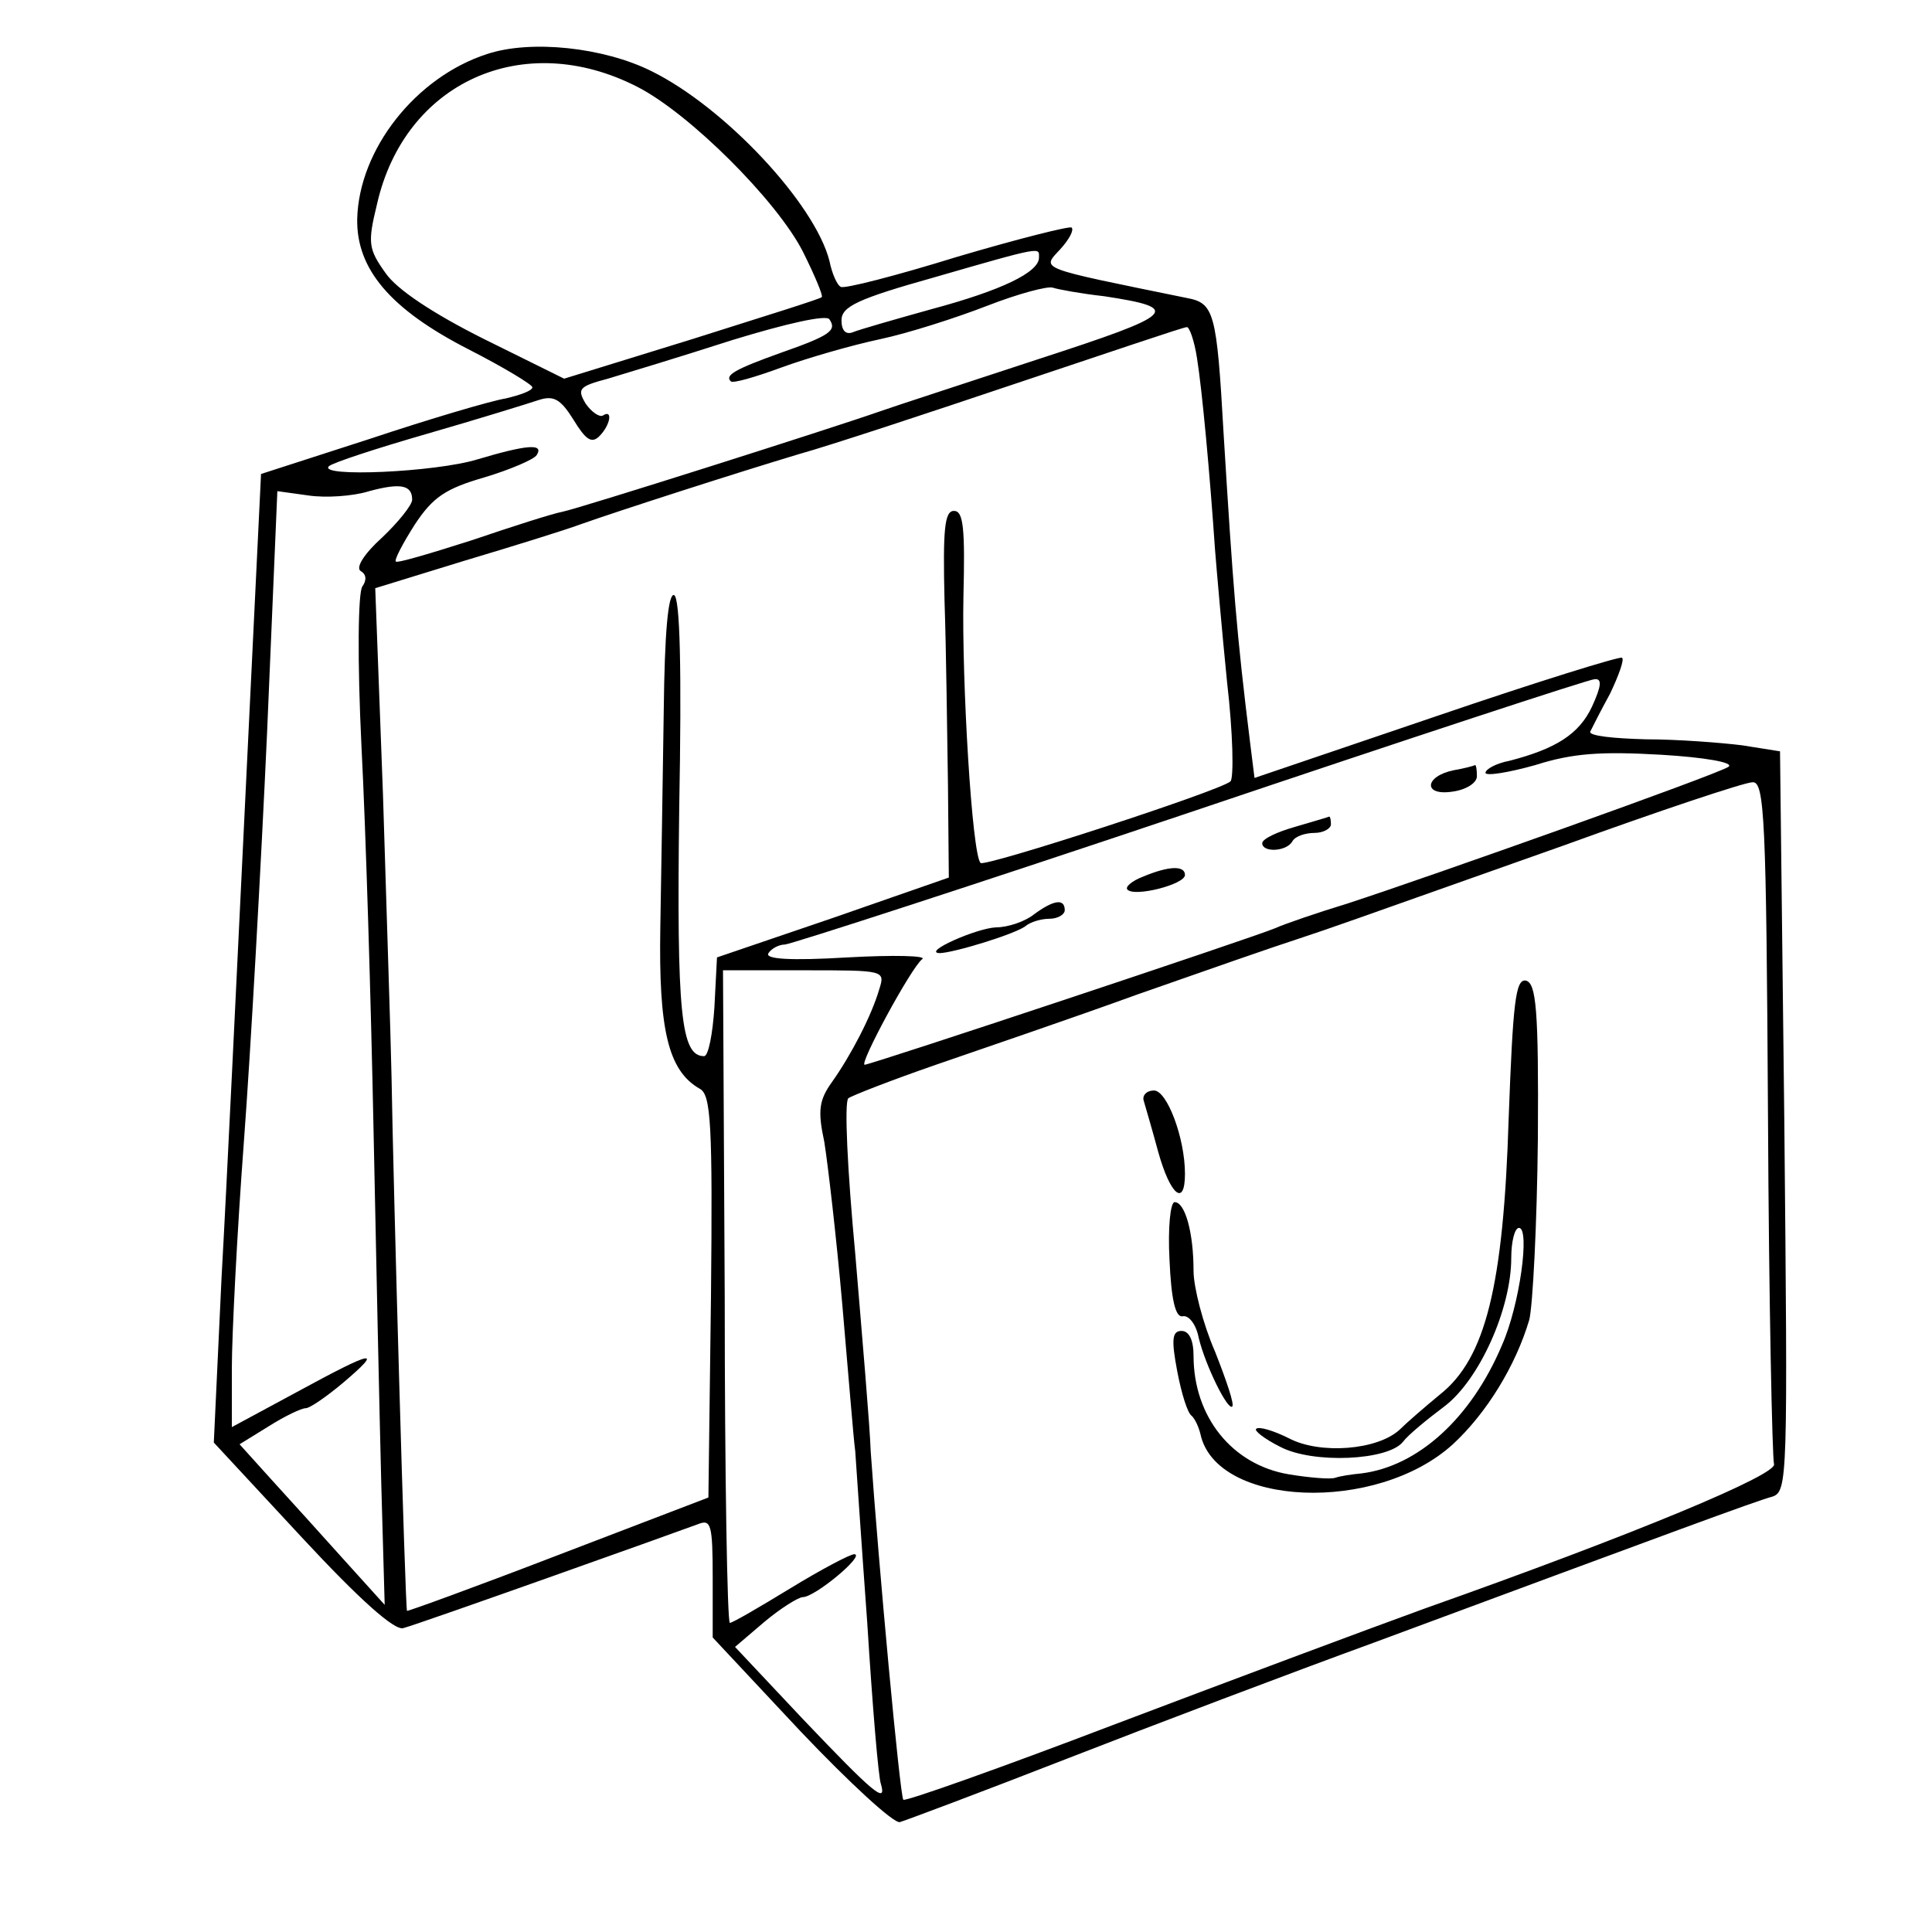 <?xml version="1.0" standalone="no"?>
<!DOCTYPE svg PUBLIC "-//W3C//DTD SVG 20010904//EN"
 "http://www.w3.org/TR/2001/REC-SVG-20010904/DTD/svg10.dtd">
<svg version="1.0" xmlns="http://www.w3.org/2000/svg"
 width="225pt" height="225pt" viewBox="0 0 225 225"
 preserveAspectRatio="xMidYMid meet">
<g transform="translate(0,225) scale(0.1,-0.1)"
fill="#000000" stroke="none">
<path d="M567 2187 c-83 -27 -149 -111 -151 -192 -1 -58 38 -105 130 -152 41
-21 74 -41 74 -44 0 -4 -14 -9 -31 -13 -18 -3 -89 -24 -158 -47 l-127 -41 -18
-371 c-10 -205 -22 -459 -28 -565 l-9 -192 103 -111 c66 -71 108 -109 118
-105 19 5 319 112 343 121 15 6 17 0 17 -63 l0 -69 102 -109 c57 -60 109 -108
116 -106 7 2 95 35 195 74 100 39 261 100 357 135 348 129 445 165 464 170 18
6 18 21 14 437 l-5 431 -44 7 c-24 3 -75 7 -112 7 -38 1 -67 4 -65 9 2 4 12
24 23 44 10 21 17 40 14 42 -2 2 -99 -28 -216 -68 l-212 -72 -5 40 c-16 129
-20 182 -31 361 -8 142 -11 152 -43 158 -176 36 -169 33 -147 57 10 11 16 22
13 25 -2 2 -62 -13 -133 -34 -71 -22 -133 -38 -136 -35 -4 2 -10 15 -13 30
-17 67 -122 179 -207 221 -56 28 -141 37 -192 20z m175 -38 c61 -31 163 -133
193 -192 14 -28 24 -52 22 -53 -1 -2 -69 -23 -151 -49 l-149 -46 -93 46 c-60
30 -102 58 -115 77 -20 28 -21 35 -10 80 32 142 170 205 303 137z m468 -199
c0 -17 -43 -38 -125 -60 -43 -12 -85 -24 -92 -27 -8 -3 -13 2 -13 14 0 16 19
25 108 50 128 37 122 35 122 23z m76 -45 c92 -14 84 -21 -76 -73 -85 -28 -168
-55 -185 -61 -57 -20 -350 -113 -370 -117 -11 -2 -58 -17 -105 -33 -47 -15
-87 -27 -89 -25 -2 2 8 21 22 43 21 32 36 42 81 55 30 9 58 21 61 26 9 14 -12
12 -69 -5 -49 -15 -186 -21 -173 -8 4 4 56 21 115 38 59 17 117 35 129 39 18
6 26 1 41 -23 14 -23 21 -28 30 -19 13 13 16 32 4 24 -4 -2 -13 4 -20 14 -10
17 -8 20 26 29 20 6 86 26 145 45 62 19 110 30 113 24 9 -13 0 -19 -57 -39
-53 -19 -65 -26 -58 -33 2 -3 29 5 59 16 30 11 82 26 115 33 33 7 89 25 125
39 36 14 70 23 76 21 6 -2 33 -7 60 -10z m108 -72 c6 -37 15 -135 21 -223 2
-25 8 -94 14 -154 7 -60 8 -112 4 -116 -12 -11 -286 -100 -291 -95 -10 9 -22
212 -20 310 2 80 0 100 -11 100 -11 0 -13 -21 -11 -105 2 -58 3 -154 4 -214
l1 -108 -135 -47 -135 -46 -3 -58 c-2 -31 -7 -57 -12 -57 -27 0 -32 49 -29
288 3 163 1 246 -6 249 -7 2 -11 -45 -12 -134 -1 -76 -3 -190 -4 -253 -2 -119
9 -167 46 -188 13 -7 15 -41 13 -242 l-3 -234 -175 -67 c-96 -37 -176 -66
-176 -65 -2 1 -16 496 -18 621 -1 50 -6 198 -10 330 l-9 240 104 32 c57 17
118 36 134 42 48 17 185 61 255 82 36 10 151 48 255 83 105 35 193 65 197 65
3 1 9 -16 12 -36z m-914 -165 c0 -6 -16 -26 -35 -44 -21 -19 -31 -35 -25 -39
7 -4 7 -11 2 -18 -5 -7 -6 -84 -1 -187 5 -96 11 -296 14 -445 3 -148 7 -334 9
-412 l4 -142 -47 52 c-26 29 -64 71 -85 94 l-37 41 34 21 c19 12 38 21 43 21
5 0 25 14 44 30 47 40 36 38 -54 -11 l-76 -41 0 69 c0 37 6 156 14 263 8 107
20 322 27 476 l12 282 36 -5 c20 -3 52 -1 71 5 37 10 50 7 50 -10z m1374 -241
c-15 -32 -42 -49 -96 -63 -16 -3 -28 -10 -28 -14 0 -4 26 0 58 9 44 14 77 16
147 12 50 -3 85 -9 78 -14 -13 -9 -348 -128 -443 -159 -36 -11 -74 -24 -85
-29 -26 -11 -471 -159 -478 -159 -7 0 54 113 67 123 6 4 -33 5 -87 2 -67 -4
-97 -2 -92 5 3 5 12 10 19 10 6 0 219 69 472 154 252 85 465 155 471 155 9 1
8 -8 -3 -32z m205 -478 c1 -215 5 -397 7 -404 5 -12 -163 -82 -406 -168 -69
-25 -232 -86 -364 -136 -131 -50 -241 -89 -244 -87 -4 5 -29 276 -38 406 -1
30 -10 134 -18 230 -9 96 -13 177 -8 181 4 3 50 21 102 39 52 18 158 54 235
82 77 27 160 56 185 64 51 17 36 12 310 109 113 41 212 74 221 74 14 1 16 -42
18 -390z m-1035 149 c-9 -31 -33 -77 -55 -108 -15 -21 -17 -33 -9 -70 4 -25
14 -110 21 -190 7 -80 13 -156 15 -170 1 -14 7 -104 14 -200 6 -96 13 -181 16
-188 7 -24 -10 -9 -91 76 l-79 84 34 29 c19 16 40 29 45 29 14 0 73 49 60 50
-5 0 -39 -18 -75 -40 -36 -22 -67 -40 -70 -40 -3 0 -6 171 -6 380 l-2 380 95
0 c93 0 94 0 87 -22z"/>
<path d="M1693 1353 c-34 -7 -36 -30 -2 -25 16 2 29 10 29 18 0 8 -1 13 -2 13
-2 -1 -13 -4 -25 -6z"/>
<path d="M1508 1287 c-21 -6 -38 -14 -38 -19 0 -11 28 -10 35 2 3 6 15 10 26
10 10 0 19 5 19 10 0 6 -1 9 -2 9 -2 -1 -20 -6 -40 -12z"/>
<path d="M1331 1229 c-13 -5 -21 -12 -18 -15 8 -9 67 6 67 17 0 11 -18 11 -49
-2z"/>
<path d="M1204 1185 c-10 -8 -30 -15 -44 -15 -23 -1 -86 -29 -66 -30 16 0 91
23 101 32 5 4 17 8 27 8 10 0 18 5 18 10 0 14 -13 12 -36 -5z"/>
<path d="M1757 948 c-6 -196 -27 -280 -80 -322 -17 -14 -39 -33 -47 -41 -26
-24 -93 -29 -129 -10 -18 9 -35 14 -38 11 -3 -2 10 -12 28 -21 38 -20 126 -16
143 6 6 8 28 26 48 41 41 31 78 114 78 173 0 19 4 35 9 35 13 0 1 -90 -20
-137 -36 -85 -98 -141 -164 -149 -11 -1 -24 -3 -30 -5 -5 -2 -30 0 -54 4 -66
11 -111 67 -111 138 0 18 -5 29 -14 29 -11 0 -12 -10 -5 -47 5 -26 12 -49 17
-52 4 -4 8 -13 10 -21 18 -85 205 -93 294 -12 39 36 73 91 89 145 4 16 9 111
10 211 1 151 -2 181 -14 184 -12 2 -15 -25 -20 -160z"/>
<path d="M1332 968 c2 -7 10 -34 17 -60 14 -50 31 -64 31 -25 0 42 -21 97 -36
97 -9 0 -14 -6 -12 -12z"/>
<path d="M1362 783 c2 -47 7 -67 15 -66 7 2 16 -9 19 -25 8 -33 34 -85 39 -80
3 2 -7 31 -20 64 -14 32 -25 75 -25 94 0 45 -10 80 -22 80 -5 0 -8 -30 -6 -67z"/>
</g>
</svg>
